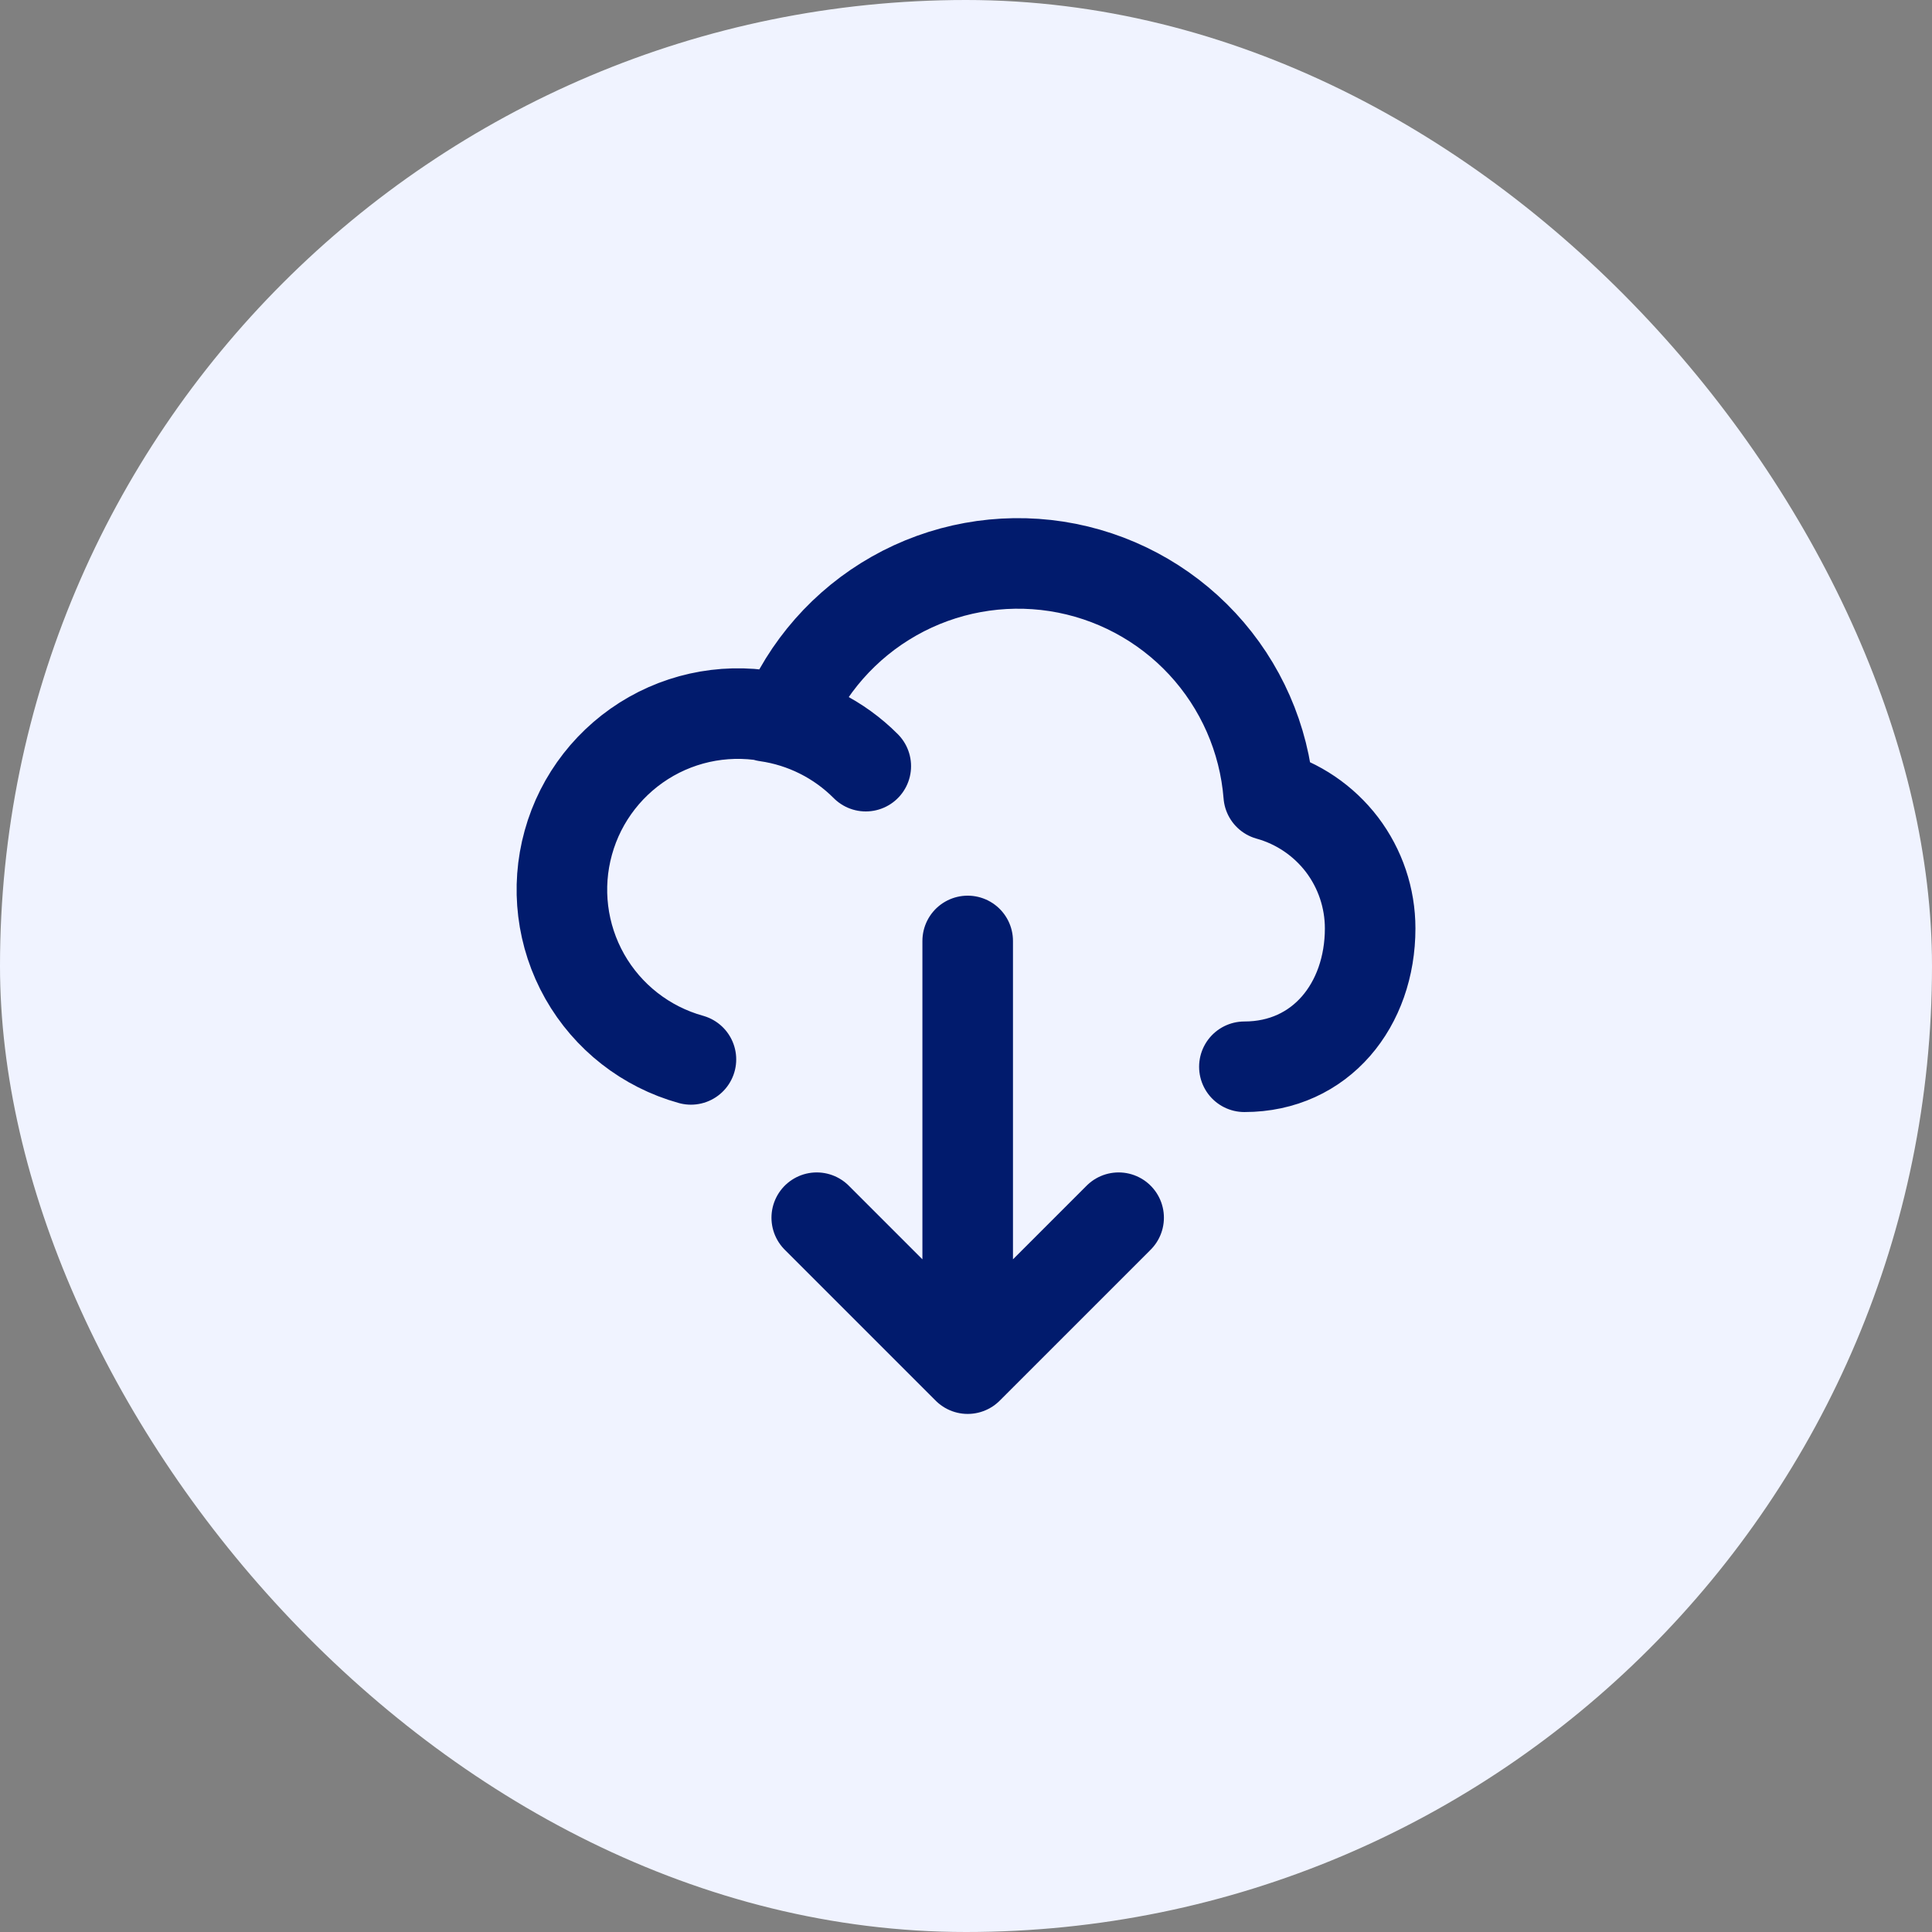 <svg width="32" height="32" viewBox="0 0 32 32" fill="none" xmlns="http://www.w3.org/2000/svg">
<rect x="0" y="0" width="32" height="32" fill="#808080" stroke="none"/>
<rect width="32" height="32" rx="16" fill="#F0F3FF"/>
<path d="M16.028 15.585V22.669M16.028 22.669L18.528 20.169M16.028 22.669L13.528 20.169M12.694 11.865C13.318 11.954 13.896 12.244 14.34 12.69M20.611 17.669C21.877 17.669 22.694 16.643 22.694 15.377C22.694 14.876 22.53 14.388 22.227 13.989C21.923 13.591 21.497 13.302 21.014 13.168C20.94 12.234 20.553 11.352 19.915 10.664C19.277 9.977 18.426 9.525 17.5 9.381C16.573 9.238 15.625 9.41 14.809 9.872C13.993 10.334 13.357 11.057 13.003 11.925C12.257 11.719 11.46 11.816 10.787 12.197C10.114 12.579 9.619 13.211 9.413 13.957C9.206 14.702 9.304 15.499 9.685 16.173C10.066 16.846 10.699 17.34 11.444 17.547" stroke="#011B6D" stroke-width="1.5" stroke-linecap="round" stroke-linejoin="round"/>
</svg>
